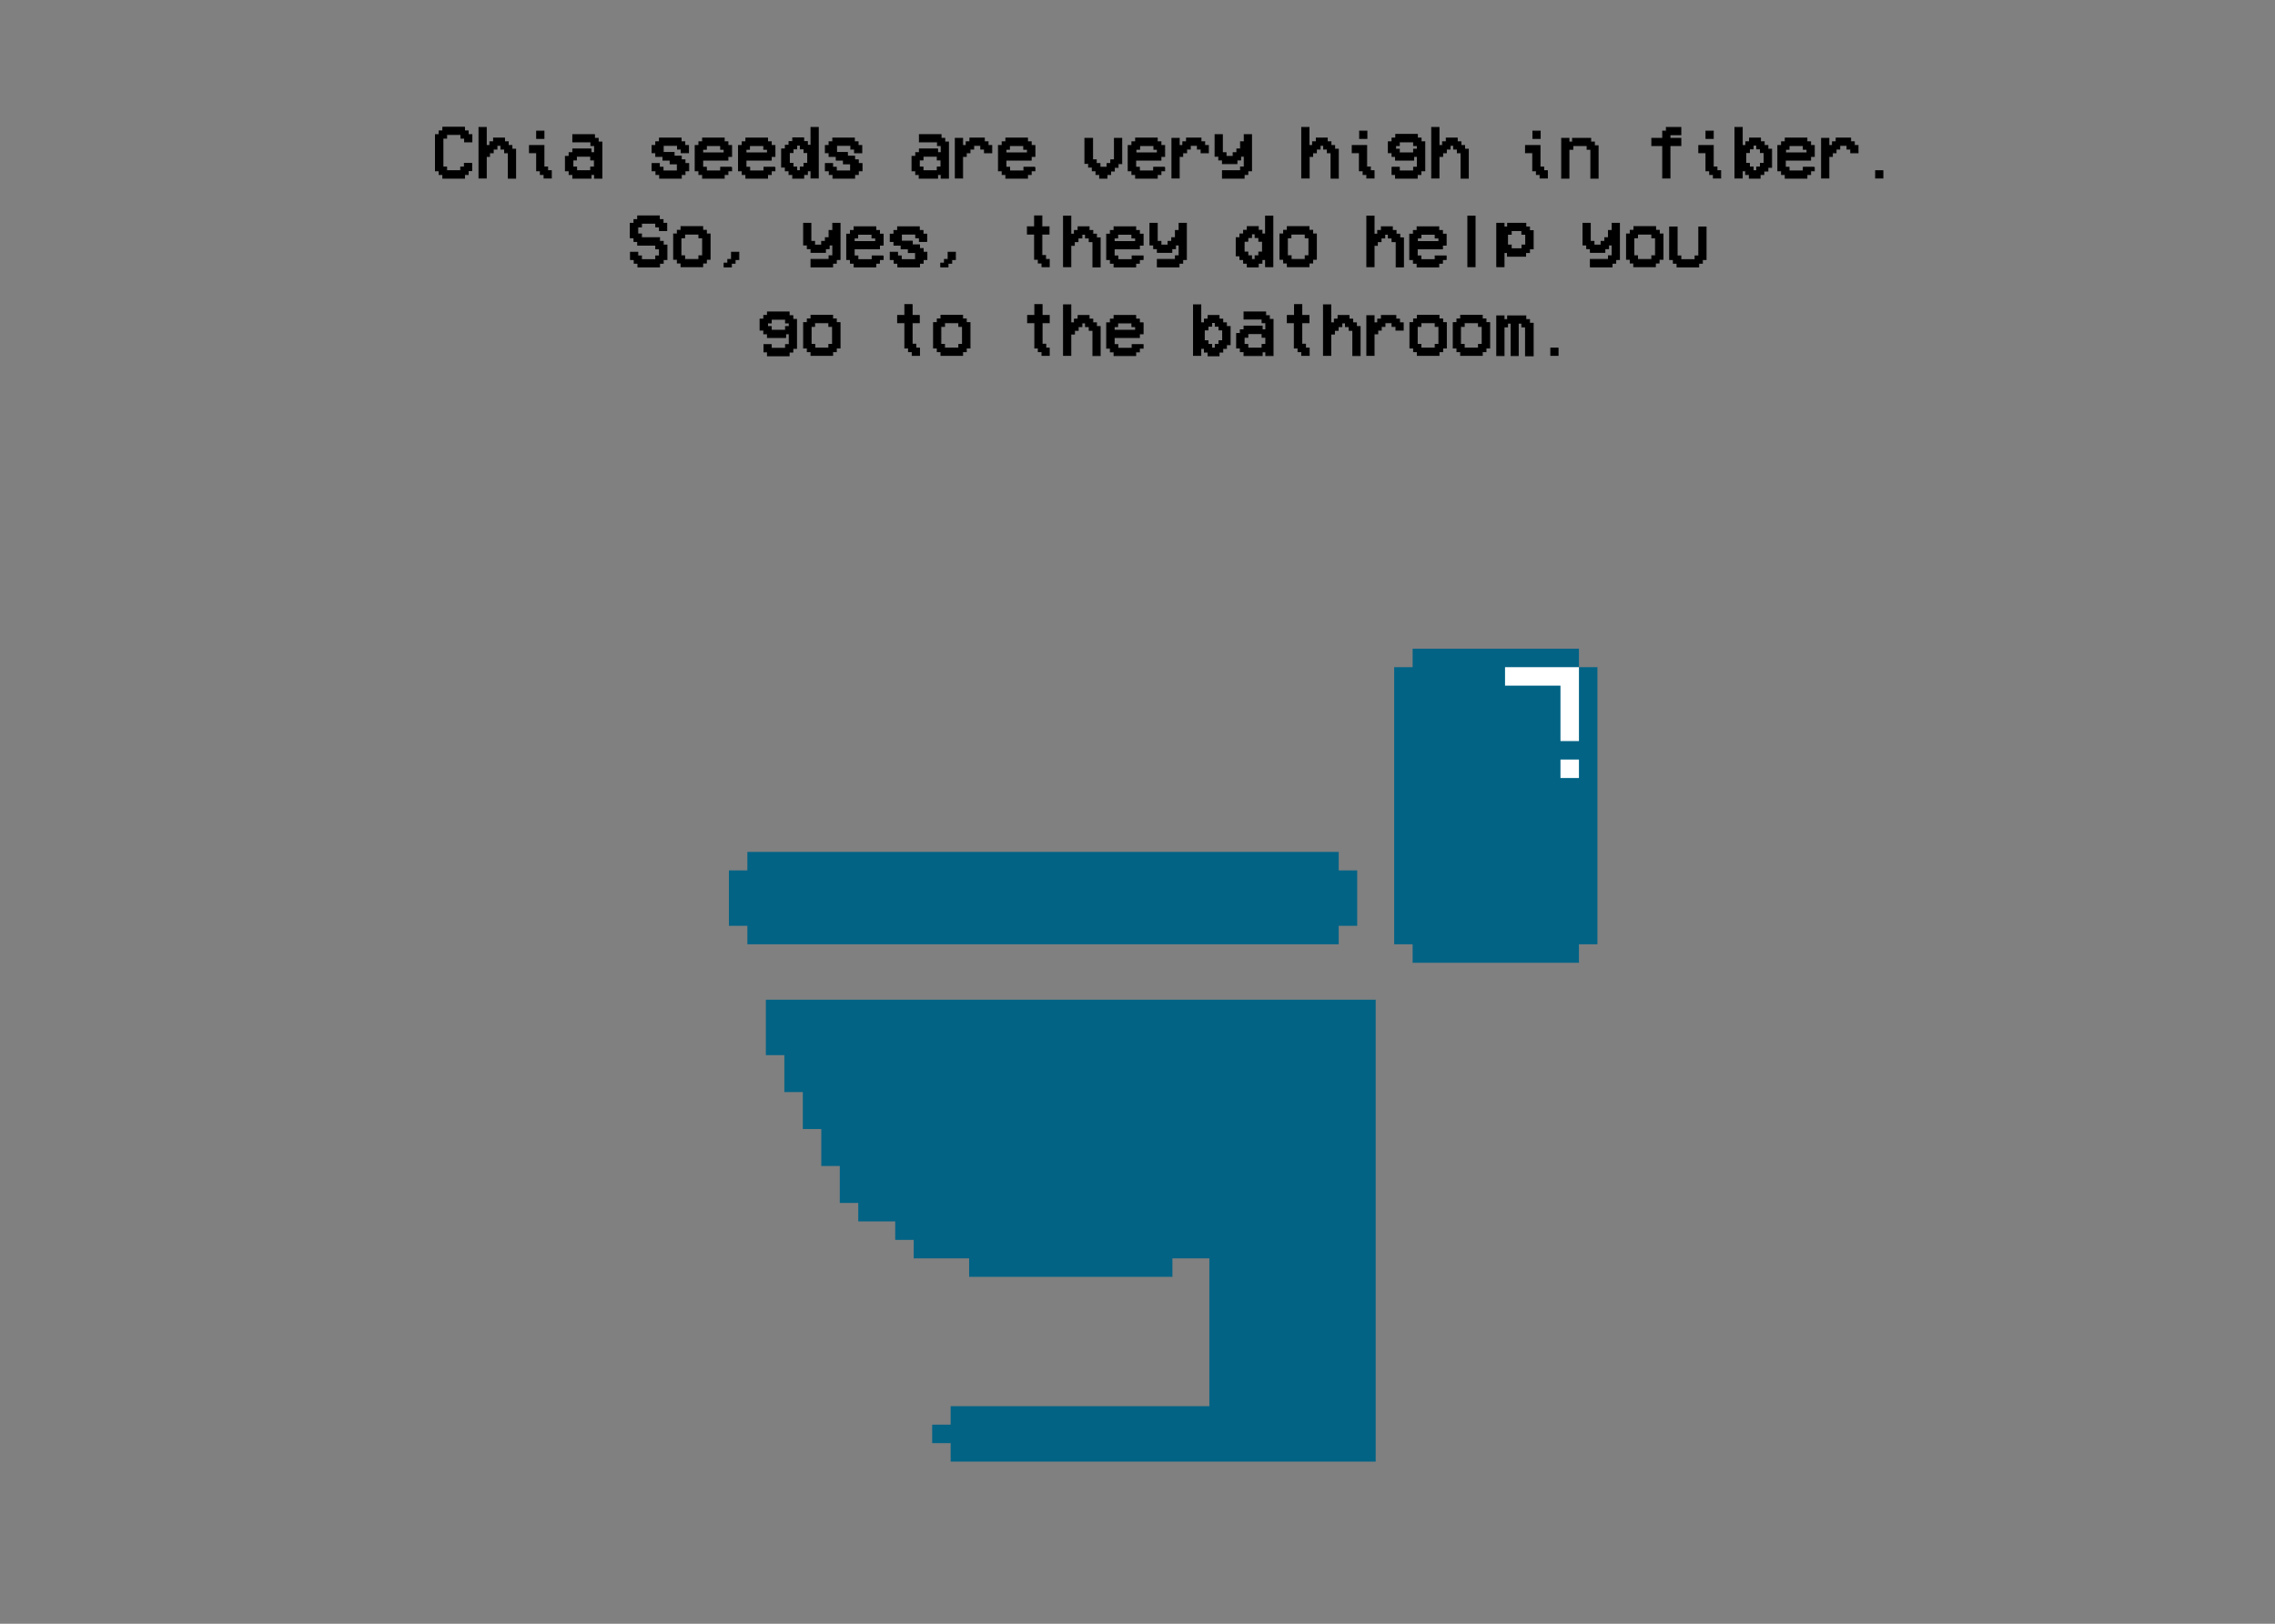 <?xml version="1.0" encoding="utf-8"?>
<!-- Generator: Adobe Illustrator 25.2.3, SVG Export Plug-In . SVG Version: 6.00 Build 0)  -->
<svg version="1.1" id="Layer_1" xmlns="http://www.w3.org/2000/svg" xmlns:xlink="http://www.w3.org/1999/xlink" x="0px" y="0px"
	 viewBox="0 0 1108 791" style="enable-background:new 0 0 1108 791;" xml:space="preserve">
<rect x="0" y="0" width="1108" height="791" fill="#808080" stroke="none"/>
<style type="text/css">
	.st0{fill:none;}
	.st1{enable-background:new    ;}
	.st2{fill:none;stroke:#000000;stroke-width:0.5;stroke-miterlimit:10;}
	.st3{fill:#026385;}
	.st4{fill:#FFFFFF;}
</style>
<g id="layout">
</g>
<g id="GUIDES">
</g>
<g id="LOSE_WEIGHT">
</g>
<g id="HEART_HEALTH">
</g>
<rect x="99" y="58" class="st0" width="940" height="121"/>
<g class="st1">
	<path d="M217.4,83.2h7v-1.8h1.8v-1.8h3.5v3.5H228V85h-1.8v1.8h-10.5V85h-1.8v-1.8h-1.8V65.6h1.8v-1.8h1.8v-1.8h10.5v1.8h1.8v1.8
		h1.8v3.5h-3.5v-1.8h-1.8v-1.8h-7v1.8h-1.8v14.1h1.8V83.2z"/>
	<path d="M236.8,76.2v10.5h-3.5V62.1h3.5v8.8h1.8v-1.8h1.8v-1.8h5.3v1.8h1.8v1.8h1.8v1.8h1.8v14.1h-3.5V74.4h-1.8v-1.8h-1.8v-1.8
		H242v1.8h-1.8v1.8h-1.8v1.8H236.8z"/>
	<path d="M266.7,83.2h1.8v3.5h-3.5V85h-1.8v-1.8h-1.8v-8.8h-3.5v-3.5h7v10.5h1.8V83.2z M264.9,63.9v3.5h-3.5v-3.5H264.9z"/>
	<path d="M279,86.7V85h-1.8v-1.8h-1.8v-7h1.8v-1.8h1.8v-1.8h8.8v1.8h1.8v-3.5h-1.8v-1.8H279v-3.5h10.5v1.8h1.8v1.8h1.8v17.6h-3.5V85
		h-1.8v1.8H279z M280.7,83.2h7v-1.8h1.8v-3.5h-1.8v-1.8h-7v1.8H279v3.5h1.8V83.2z"/>
	<path d="M319.4,83.2h-1.8v-3.5h3.5v1.8h1.8v1.8h7v-3.5h-3.5v-1.8h-3.5v-1.8h-3.5v-1.8h-1.8v-3.5h1.8v-1.8h1.8v-1.8h10.5v1.8h1.8
		v1.8h1.8v3.5h-3.5v-1.8h-1.8v-1.8h-7v3.5h5.3v1.8h3.5v1.8h1.8v1.8h1.8v3.5h-1.8V85h-1.8v1.8h-10.5V85h-1.8V83.2z"/>
	<path d="M356.3,81.4v1.8h-1.8V85h-1.8v1.8h-10.5V85h-1.8v-1.8h-1.8V70.9h1.8v-1.8h1.8v-1.8h10.5v1.8h1.8v1.8h1.8v5.3h-1.8v1.8
		h-12.3v3.5h1.8v1.8h7v-1.8H356.3z M342.2,72.7v1.8h10.5v-1.8H351v-1.8h-7v1.8H342.2z"/>
	<path d="M377.4,81.4v1.8h-1.8V85h-1.8v1.8h-10.5V85h-1.8v-1.8h-1.8V70.9h1.8v-1.8h1.8v-1.8h10.5v1.8h1.8v1.8h1.8v5.3h-1.8v1.8
		h-12.3v3.5h1.8v1.8h7v-1.8H377.4z M363.3,72.7v1.8h10.5v-1.8h-1.8v-1.8h-7v1.8H363.3z"/>
	<path d="M395,70.9v-8.8h3.5v24.6H395v-3.5h-1.8V85h-1.8v1.8h-5.3V85h-1.8v-1.8h-1.8v-1.8h-1.8v-8.8h1.8v-1.8h1.8v-1.8h1.8v-1.8h5.3
		v1.8h1.8v1.8H395z M386.2,81.4h1.8v1.8h1.8v-1.8h1.8v-1.8h1.8v-5.3h-1.8v-1.8h-1.8v-1.8h-1.8v1.8h-1.8v1.8h-1.8v5.3h1.8V81.4z"/>
	<path d="M403.8,83.2H402v-3.5h3.5v1.8h1.8v1.8h7v-3.5h-3.5v-1.8h-3.5v-1.8h-3.5v-1.8H402v-3.5h1.8v-1.8h1.8v-1.8h10.5v1.8h1.8v1.8
		h1.8v3.5h-3.5v-1.8h-1.8v-1.8h-7v3.5h5.3v1.8h3.5v1.8h1.8v1.8h1.8v3.5h-1.8V85h-1.8v1.8h-10.5V85h-1.8V83.2z"/>
	<path d="M447.7,86.7V85H446v-1.8h-1.8v-7h1.8v-1.8h1.8v-1.8h8.8v1.8h1.8v-3.5h-1.8v-1.8h-8.8v-3.5h10.5v1.8h1.8v1.8h1.8v17.6h-3.5
		V85h-1.8v1.8H447.7z M449.5,83.2h7v-1.8h1.8v-3.5h-1.8v-1.8h-7v1.8h-1.8v3.5h1.8V83.2z"/>
	<path d="M468.8,76.2v10.5h-3.5V67.4h3.5v3.5h1.8v-1.8h1.8v-1.8h7v1.8h1.8v1.8h1.8v3.5h-3.5v-1.8h-1.8v-1.8h-3.5v1.8h-1.8v1.8h-1.8
		v1.8H468.8z"/>
	<path d="M504,81.4v1.8h-1.8V85h-1.8v1.8h-10.5V85h-1.8v-1.8h-1.8V70.9h1.8v-1.8h1.8v-1.8h10.5v1.8h1.8v1.8h1.8v5.3h-1.8v1.8h-12.3
		v3.5h1.8v1.8h7v-1.8H504z M489.9,72.7v1.8h10.5v-1.8h-1.8v-1.8h-7v1.8H489.9z"/>
	<path d="M528.6,67.4h3.5v10.5h1.8v1.8h1.8v1.8h3.5v-1.8h1.8v-1.8h1.8V67.4h3.5v12.3h-1.8v1.8h-1.8v1.8h-1.8V85h-1.8v1.8h-3.5V85
		h-1.8v-1.8h-1.8v-1.8h-1.8v-1.8h-1.8V67.4z"/>
	<path d="M567.2,81.4v1.8h-1.8V85h-1.8v1.8h-10.5V85h-1.8v-1.8h-1.8V70.9h1.8v-1.8h1.8v-1.8h10.5v1.8h1.8v1.8h1.8v5.3h-1.8v1.8
		h-12.3v3.5h1.8v1.8h7v-1.8H567.2z M553.2,72.7v1.8h10.5v-1.8H562v-1.8h-7v1.8H553.2z"/>
	<path d="M574.3,76.2v10.5h-3.5V67.4h3.5v3.5h1.8v-1.8h1.8v-1.8h7v1.8h1.8v1.8h1.8v3.5h-3.5v-1.8h-1.8v-1.8h-3.5v1.8h-1.8v1.8H576
		v1.8H574.3z"/>
	<path d="M595.4,86.7v-3.5h8.8v-1.8h1.8v-5.3h-1.8v1.8h-1.8v1.8h-7v-1.8h-1.8v-1.8h-1.8V65.6h3.5v8.8h1.8v1.8h3.5v-1.8h1.8v-1.8h1.8
		v-3.5h1.8v-3.5h3.5v17.6h-1.8V85h-1.8v1.8H595.4z"/>
	<path d="M637.6,76.2v10.5H634V62.1h3.5v8.8h1.8v-1.8h1.8v-1.8h5.3v1.8h1.8v1.8h1.8v1.8h1.8v14.1h-3.5V74.4h-1.8v-1.8h-1.8v-1.8
		h-1.8v1.8h-1.8v1.8h-1.8v1.8H637.6z"/>
	<path d="M667.4,83.2h1.8v3.5h-3.5V85h-1.8v-1.8h-1.8v-8.8h-3.5v-3.5h7v10.5h1.8V83.2z M665.7,63.9v3.5h-3.5v-3.5H665.7z"/>
	<path d="M679.7,85H678v-3.5h3.5v1.8h7v-1.8h1.8v-5.3h-1.8v1.8h-8.8v-1.8H678v-1.8h-1.8v-5.3h1.8v-1.8h1.8v-1.8h10.5v1.8h1.8v1.8
		h1.8v14.1H692V85h-1.8v1.8h-10.5V85z M690.3,72.7v-1.8h-1.8v-1.8h-7v1.8h-1.8v1.8h1.8v1.8h7v-1.8H690.3z"/>
	<path d="M700.8,76.2v10.5h-3.5V62.1h3.5v8.8h1.8v-1.8h1.8v-1.8h5.3v1.8h1.8v1.8h1.8v1.8h1.8v14.1h-3.5V74.4h-1.8v-1.8h-1.8v-1.8
		h-1.8v1.8h-1.8v1.8h-1.8v1.8H700.8z"/>
	<path d="M751.8,83.2h1.8v3.5h-3.5V85h-1.8v-1.8h-1.8v-8.8H743v-3.5h7v10.5h1.8V83.2z M750.1,63.9v3.5h-3.5v-3.5H750.1z"/>
	<path d="M764.1,72.7v14.1h-3.5V67.4h3.5v1.8h1.8v-1.8h8.8v1.8h1.8v1.8h1.8v15.8h-3.5V72.7h-1.8v-1.8h-7v1.8H764.1z"/>
	<path d="M813.3,86.7h-3.5V70.9h-5.3v-3.5h5.3v-3.5h1.8v-1.8h7v3.5h-5.3v1.8h5.3v3.5h-5.3V86.7z"/>
	<path d="M836.2,83.2h1.8v3.5h-3.5V85h-1.8v-1.8h-1.8v-8.8h-3.5v-3.5h7v10.5h1.8V83.2z M834.4,63.9v3.5h-3.5v-3.5H834.4z"/>
	<path d="M848.5,83.2v3.5H845V62.1h3.5v8.8h1.8v-1.8h1.8v-1.8h5.3v1.8h1.8v1.8h1.8v1.8h1.8v8.8h-1.8v1.8H859V85h-1.8v1.8H852V85
		h-1.8v-1.8H848.5z M853.8,83.2h1.8v-1.8h1.8v-1.8h1.8v-5.3h-1.8v-1.8h-1.8v-1.8h-1.8v1.8H852v1.8h-1.8v5.3h1.8v1.8h1.8V83.2z"/>
	<path d="M883.6,81.4v1.8h-1.8V85h-1.8v1.8h-10.5V85h-1.8v-1.8h-1.8V70.9h1.8v-1.8h1.8v-1.8h10.5v1.8h1.8v1.8h1.8v5.3h-1.8v1.8
		h-12.3v3.5h1.8v1.8h7v-1.8H883.6z M869.6,72.7v1.8h10.5v-1.8h-1.8v-1.8h-7v1.8H869.6z"/>
	<path d="M890.7,76.2v10.5h-3.5V67.4h3.5v3.5h1.8v-1.8h1.8v-1.8h7v1.8h1.8v1.8h1.8v3.5h-3.5v-1.8h-1.8v-1.8H896v1.8h-1.8v1.8h-1.8
		v1.8H890.7z"/>
	<path d="M917,83.2v3.5h-3.5v-3.5H917z"/>
</g>
<g class="st1">
	<path class="st2" d="M217.4,83.2h7v-1.8h1.8v-1.8h3.5v3.5H228V85h-1.8v1.8h-10.5V85h-1.8v-1.8h-1.8V65.6h1.8v-1.8h1.8v-1.8h10.5
		v1.8h1.8v1.8h1.8v3.5h-3.5v-1.8h-1.8v-1.8h-7v1.8h-1.8v14.1h1.8V83.2z"/>
	<path class="st2" d="M236.8,76.2v10.5h-3.5V62.1h3.5v8.8h1.8v-1.8h1.8v-1.8h5.3v1.8h1.8v1.8h1.8v1.8h1.8v14.1h-3.5V74.4h-1.8v-1.8
		h-1.8v-1.8H242v1.8h-1.8v1.8h-1.8v1.8H236.8z"/>
	<path class="st2" d="M266.7,83.2h1.8v3.5h-3.5V85h-1.8v-1.8h-1.8v-8.8h-3.5v-3.5h7v10.5h1.8V83.2z M264.9,63.9v3.5h-3.5v-3.5H264.9
		z"/>
	<path class="st2" d="M279,86.7V85h-1.8v-1.8h-1.8v-7h1.8v-1.8h1.8v-1.8h8.8v1.8h1.8v-3.5h-1.8v-1.8H279v-3.5h10.5v1.8h1.8v1.8h1.8
		v17.6h-3.5V85h-1.8v1.8H279z M280.7,83.2h7v-1.8h1.8v-3.5h-1.8v-1.8h-7v1.8H279v3.5h1.8V83.2z"/>
	<path class="st2" d="M319.4,83.2h-1.8v-3.5h3.5v1.8h1.8v1.8h7v-3.5h-3.5v-1.8h-3.5v-1.8h-3.5v-1.8h-1.8v-3.5h1.8v-1.8h1.8v-1.8
		h10.5v1.8h1.8v1.8h1.8v3.5h-3.5v-1.8h-1.8v-1.8h-7v3.5h5.3v1.8h3.5v1.8h1.8v1.8h1.8v3.5h-1.8V85h-1.8v1.8h-10.5V85h-1.8V83.2z"/>
	<path class="st2" d="M356.3,81.4v1.8h-1.8V85h-1.8v1.8h-10.5V85h-1.8v-1.8h-1.8V70.9h1.8v-1.8h1.8v-1.8h10.5v1.8h1.8v1.8h1.8v5.3
		h-1.8v1.8h-12.3v3.5h1.8v1.8h7v-1.8H356.3z M342.2,72.7v1.8h10.5v-1.8H351v-1.8h-7v1.8H342.2z"/>
	<path class="st2" d="M377.4,81.4v1.8h-1.8V85h-1.8v1.8h-10.5V85h-1.8v-1.8h-1.8V70.9h1.8v-1.8h1.8v-1.8h10.5v1.8h1.8v1.8h1.8v5.3
		h-1.8v1.8h-12.3v3.5h1.8v1.8h7v-1.8H377.4z M363.3,72.7v1.8h10.5v-1.8h-1.8v-1.8h-7v1.8H363.3z"/>
	<path class="st2" d="M395,70.9v-8.8h3.5v24.6H395v-3.5h-1.8V85h-1.8v1.8h-5.3V85h-1.8v-1.8h-1.8v-1.8h-1.8v-8.8h1.8v-1.8h1.8v-1.8
		h1.8v-1.8h5.3v1.8h1.8v1.8H395z M386.2,81.4h1.8v1.8h1.8v-1.8h1.8v-1.8h1.8v-5.3h-1.8v-1.8h-1.8v-1.8h-1.8v1.8h-1.8v1.8h-1.8v5.3
		h1.8V81.4z"/>
	<path class="st2" d="M403.8,83.2H402v-3.5h3.5v1.8h1.8v1.8h7v-3.5h-3.5v-1.8h-3.5v-1.8h-3.5v-1.8H402v-3.5h1.8v-1.8h1.8v-1.8h10.5
		v1.8h1.8v1.8h1.8v3.5h-3.5v-1.8h-1.8v-1.8h-7v3.5h5.3v1.8h3.5v1.8h1.8v1.8h1.8v3.5h-1.8V85h-1.8v1.8h-10.5V85h-1.8V83.2z"/>
	<path class="st2" d="M447.7,86.7V85H446v-1.8h-1.8v-7h1.8v-1.8h1.8v-1.8h8.8v1.8h1.8v-3.5h-1.8v-1.8h-8.8v-3.5h10.5v1.8h1.8v1.8
		h1.8v17.6h-3.5V85h-1.8v1.8H447.7z M449.5,83.2h7v-1.8h1.8v-3.5h-1.8v-1.8h-7v1.8h-1.8v3.5h1.8V83.2z"/>
	<path class="st2" d="M468.8,76.2v10.5h-3.5V67.4h3.5v3.5h1.8v-1.8h1.8v-1.8h7v1.8h1.8v1.8h1.8v3.5h-3.5v-1.8h-1.8v-1.8h-3.5v1.8
		h-1.8v1.8h-1.8v1.8H468.8z"/>
	<path class="st2" d="M504,81.4v1.8h-1.8V85h-1.8v1.8h-10.5V85h-1.8v-1.8h-1.8V70.9h1.8v-1.8h1.8v-1.8h10.5v1.8h1.8v1.8h1.8v5.3
		h-1.8v1.8h-12.3v3.5h1.8v1.8h7v-1.8H504z M489.9,72.7v1.8h10.5v-1.8h-1.8v-1.8h-7v1.8H489.9z"/>
	<path class="st2" d="M528.6,67.4h3.5v10.5h1.8v1.8h1.8v1.8h3.5v-1.8h1.8v-1.8h1.8V67.4h3.5v12.3h-1.8v1.8h-1.8v1.8h-1.8V85h-1.8
		v1.8h-3.5V85h-1.8v-1.8h-1.8v-1.8h-1.8v-1.8h-1.8V67.4z"/>
	<path class="st2" d="M567.2,81.4v1.8h-1.8V85h-1.8v1.8h-10.5V85h-1.8v-1.8h-1.8V70.9h1.8v-1.8h1.8v-1.8h10.5v1.8h1.8v1.8h1.8v5.3
		h-1.8v1.8h-12.3v3.5h1.8v1.8h7v-1.8H567.2z M553.2,72.7v1.8h10.5v-1.8H562v-1.8h-7v1.8H553.2z"/>
	<path class="st2" d="M574.3,76.2v10.5h-3.5V67.4h3.5v3.5h1.8v-1.8h1.8v-1.8h7v1.8h1.8v1.8h1.8v3.5h-3.5v-1.8h-1.8v-1.8h-3.5v1.8
		h-1.8v1.8H576v1.8H574.3z"/>
	<path class="st2" d="M595.4,86.7v-3.5h8.8v-1.8h1.8v-5.3h-1.8v1.8h-1.8v1.8h-7v-1.8h-1.8v-1.8h-1.8V65.6h3.5v8.8h1.8v1.8h3.5v-1.8
		h1.8v-1.8h1.8v-3.5h1.8v-3.5h3.5v17.6h-1.8V85h-1.8v1.8H595.4z"/>
	<path class="st2" d="M637.6,76.2v10.5H634V62.1h3.5v8.8h1.8v-1.8h1.8v-1.8h5.3v1.8h1.8v1.8h1.8v1.8h1.8v14.1h-3.5V74.4h-1.8v-1.8
		h-1.8v-1.8h-1.8v1.8h-1.8v1.8h-1.8v1.8H637.6z"/>
	<path class="st2" d="M667.4,83.2h1.8v3.5h-3.5V85h-1.8v-1.8h-1.8v-8.8h-3.5v-3.5h7v10.5h1.8V83.2z M665.7,63.9v3.5h-3.5v-3.5H665.7
		z"/>
	<path class="st2" d="M679.7,85H678v-3.5h3.5v1.8h7v-1.8h1.8v-5.3h-1.8v1.8h-8.8v-1.8H678v-1.8h-1.8v-5.3h1.8v-1.8h1.8v-1.8h10.5
		v1.8h1.8v1.8h1.8v14.1H692V85h-1.8v1.8h-10.5V85z M690.3,72.7v-1.8h-1.8v-1.8h-7v1.8h-1.8v1.8h1.8v1.8h7v-1.8H690.3z"/>
	<path class="st2" d="M700.8,76.2v10.5h-3.5V62.1h3.5v8.8h1.8v-1.8h1.8v-1.8h5.3v1.8h1.8v1.8h1.8v1.8h1.8v14.1h-3.5V74.4h-1.8v-1.8
		h-1.8v-1.8h-1.8v1.8h-1.8v1.8h-1.8v1.8H700.8z"/>
	<path class="st2" d="M751.8,83.2h1.8v3.5h-3.5V85h-1.8v-1.8h-1.8v-8.8H743v-3.5h7v10.5h1.8V83.2z M750.1,63.9v3.5h-3.5v-3.5H750.1z
		"/>
	<path class="st2" d="M764.1,72.7v14.1h-3.5V67.4h3.5v1.8h1.8v-1.8h8.8v1.8h1.8v1.8h1.8v15.8h-3.5V72.7h-1.8v-1.8h-7v1.8H764.1z"/>
	<path class="st2" d="M813.3,86.7h-3.5V70.9h-5.3v-3.5h5.3v-3.5h1.8v-1.8h7v3.5h-5.3v1.8h5.3v3.5h-5.3V86.7z"/>
	<path class="st2" d="M836.2,83.2h1.8v3.5h-3.5V85h-1.8v-1.8h-1.8v-8.8h-3.5v-3.5h7v10.5h1.8V83.2z M834.4,63.9v3.5h-3.5v-3.5H834.4
		z"/>
	<path class="st2" d="M848.5,83.2v3.5H845V62.1h3.5v8.8h1.8v-1.8h1.8v-1.8h5.3v1.8h1.8v1.8h1.8v1.8h1.8v8.8h-1.8v1.8H859V85h-1.8
		v1.8H852V85h-1.8v-1.8H848.5z M853.8,83.2h1.8v-1.8h1.8v-1.8h1.8v-5.3h-1.8v-1.8h-1.8v-1.8h-1.8v1.8H852v1.8h-1.8v5.3h1.8v1.8h1.8
		V83.2z"/>
	<path class="st2" d="M883.6,81.4v1.8h-1.8V85h-1.8v1.8h-10.5V85h-1.8v-1.8h-1.8V70.9h1.8v-1.8h1.8v-1.8h10.5v1.8h1.8v1.8h1.8v5.3
		h-1.8v1.8h-12.3v3.5h1.8v1.8h7v-1.8H883.6z M869.6,72.7v1.8h10.5v-1.8h-1.8v-1.8h-7v1.8H869.6z"/>
	<path class="st2" d="M890.7,76.2v10.5h-3.5V67.4h3.5v3.5h1.8v-1.8h1.8v-1.8h7v1.8h1.8v1.8h1.8v3.5h-3.5v-1.8h-1.8v-1.8H896v1.8
		h-1.8v1.8h-1.8v1.8H890.7z"/>
	<path class="st2" d="M917,83.2v3.5h-3.5v-3.5H917z"/>
</g>
<g class="st1">
	<path d="M322.9,108.8h1.8v3.5h-3.5v-1.8h-1.8v-1.8h-7v1.8h-1.8v3.5h1.8v1.8h8.8v1.8h1.8v1.8h1.8v7h-1.8v1.8h-1.8v1.8h-10.5v-1.8
		h-1.8v-1.8h-1.8v-3.5h3.5v1.8h1.8v1.8h7v-1.8h1.8v-3.5h-1.8v-1.8h-8.8v-1.8h-1.8v-1.8h-1.8v-7h1.8v-1.8h1.8v-1.8h10.5v1.8h1.8
		V108.8z"/>
	<path d="M331.7,129.9v-1.8h-1.8v-1.8h-1.8v-12.3h1.8v-1.8h1.8v-1.8h10.5v1.8h1.8v1.8h1.8v12.3H344v1.8h-1.8v1.8H331.7z
		 M333.4,126.4h7v-1.8h1.8v-8.8h-1.8v-1.8h-7v1.8h-1.8v8.8h1.8V126.4z"/>
	<path d="M356.3,126.4v-3.5h3.5v3.5H358v1.8h-1.8v1.8h-3.5v-1.8h1.8v-1.8H356.3z"/>
	<path d="M395,129.9v-3.5h8.8v-1.8h1.8v-5.3h-1.8v1.8H402v1.8h-7v-1.8h-1.8v-1.8h-1.8v-10.5h3.5v8.8h1.8v1.8h3.5v-1.8h1.8v-1.8h1.8
		v-3.5h1.8v-3.5h3.5v17.6h-1.8v1.8h-1.8v1.8H395z"/>
	<path d="M430.1,124.6v1.8h-1.8v1.8h-1.8v1.8H416v-1.8h-1.8v-1.8h-1.8v-12.3h1.8v-1.8h1.8v-1.8h10.5v1.8h1.8v1.8h1.8v5.3h-1.8v1.8
		H416v3.5h1.8v1.8h7v-1.8H430.1z M416,115.9v1.8h10.5v-1.8h-1.8v-1.8h-7v1.8H416z"/>
	<path d="M435.4,126.4h-1.8v-3.5h3.5v1.8h1.8v1.8h7v-3.5h-3.5v-1.8h-3.5v-1.8h-3.5v-1.8h-1.8v-3.5h1.8v-1.8h1.8v-1.8h10.5v1.8h1.8
		v1.8h1.8v3.5h-3.5v-1.8h-1.8v-1.8h-7v3.5h5.3v1.8h3.5v1.8h1.8v1.8h1.8v3.5h-1.8v1.8h-1.8v1.8h-10.5v-1.8h-1.8V126.4z"/>
	<path d="M461.8,126.4v-3.5h3.5v3.5h-1.8v1.8h-1.8v1.8h-3.5v-1.8h1.8v-1.8H461.8z"/>
	<path d="M509.2,126.4h1.8v3.5h-3.5v-1.8h-1.8v-1.8h-1.8v-12.3h-3.5v-3.5h3.5v-5.3h3.5v5.3h3.5v3.5h-3.5v10.5h1.8V126.4z"/>
	<path d="M521.5,119.4v10.5H518v-24.6h3.5v8.8h1.8v-1.8h1.8v-1.8h5.3v1.8h1.8v1.8h1.8v1.8h1.8v14.1h-3.5v-12.3h-1.8v-1.8h-1.8v-1.8
		h-1.8v1.8H525v1.8h-1.8v1.8H521.5z"/>
	<path d="M556.7,124.6v1.8h-1.8v1.8h-1.8v1.8h-10.5v-1.8h-1.8v-1.8h-1.8v-12.3h1.8v-1.8h1.8v-1.8h10.5v1.8h1.8v1.8h1.8v5.3h-1.8v1.8
		h-12.3v3.5h1.8v1.8h7v-1.8H556.7z M542.6,115.9v1.8h10.5v-1.8h-1.8v-1.8h-7v1.8H542.6z"/>
	<path d="M563.7,129.9v-3.5h8.8v-1.8h1.8v-5.3h-1.8v1.8h-1.8v1.8h-7v-1.8h-1.8v-1.8h-1.8v-10.5h3.5v8.8h1.8v1.8h3.5v-1.8h1.8v-1.8
		h1.8v-3.5h1.8v-3.5h3.5v17.6H576v1.8h-1.8v1.8H563.7z"/>
	<path d="M616.4,114.1v-8.8h3.5v24.6h-3.5v-3.5h-1.8v1.8h-1.8v1.8h-5.3v-1.8h-1.8v-1.8h-1.8v-1.8h-1.8v-8.8h1.8v-1.8h1.8v-1.8h1.8
		v-1.8h5.3v1.8h1.8v1.8H616.4z M607.7,124.6h1.8v1.8h1.8v-1.8h1.8v-1.8h1.8v-5.3h-1.8v-1.8h-1.8v-1.8h-1.8v1.8h-1.8v1.8h-1.8v5.3
		h1.8V124.6z"/>
	<path d="M627,129.9v-1.8h-1.8v-1.8h-1.8v-12.3h1.8v-1.8h1.8v-1.8h10.5v1.8h1.8v1.8h1.8v12.3h-1.8v1.8h-1.8v1.8H627z M628.7,126.4h7
		v-1.8h1.8v-8.8h-1.8v-1.8h-7v1.8H627v8.8h1.8V126.4z"/>
	<path d="M669.2,119.4v10.5h-3.5v-24.6h3.5v8.8h1.8v-1.8h1.8v-1.8h5.3v1.8h1.8v1.8h1.8v1.8h1.8v14.1h-3.5v-12.3H678v-1.8h-1.8v-1.8
		h-1.8v1.8h-1.8v1.8h-1.8v1.8H669.2z"/>
	<path d="M704.3,124.6v1.8h-1.8v1.8h-1.8v1.8h-10.5v-1.8h-1.8v-1.8h-1.8v-12.3h1.8v-1.8h1.8v-1.8h10.5v1.8h1.8v1.8h1.8v5.3h-1.8v1.8
		h-12.3v3.5h1.8v1.8h7v-1.8H704.3z M690.3,115.9v1.8h10.5v-1.8h-1.8v-1.8h-7v1.8H690.3z"/>
	<path d="M718.4,105.3v24.6h-3.5v-24.6H718.4z"/>
	<path d="M732.5,122.9v7h-3.5v-21.1h3.5v1.8h1.8v-1.8h8.8v1.8h1.8v1.8h1.8v8.8h-1.8v1.8H743v1.8h-8.8v-1.8H732.5z M743,114.1h-1.8
		v-1.8H736v1.8h-1.8v5.3h1.8v1.8h5.3v-1.8h1.8V114.1z"/>
	<path d="M774.6,129.9v-3.5h8.8v-1.8h1.8v-5.3h-1.8v1.8h-1.8v1.8h-7v-1.8h-1.8v-1.8h-1.8v-10.5h3.5v8.8h1.8v1.8h3.5v-1.8h1.8v-1.8
		h1.8v-3.5h1.8v-3.5h3.5v17.6h-1.8v1.8h-1.8v1.8H774.6z"/>
	<path d="M795.7,129.9v-1.8H794v-1.8h-1.8v-12.3h1.8v-1.8h1.8v-1.8h10.5v1.8h1.8v1.8h1.8v12.3H808v1.8h-1.8v1.8H795.7z M797.5,126.4
		h7v-1.8h1.8v-8.8h-1.8v-1.8h-7v1.8h-1.8v8.8h1.8V126.4z"/>
	<path d="M813.3,110.6h3.5v14.1h1.8v1.8h7v-1.8h1.8v-14.1h3.5v15.8h-1.8v1.8h-1.8v1.8h-10.5v-1.8h-1.8v-1.8h-1.8V110.6z"/>
</g>
<g class="st1">
	<path class="st2" d="M322.9,108.8h1.8v3.5h-3.5v-1.8h-1.8v-1.8h-7v1.8h-1.8v3.5h1.8v1.8h8.8v1.8h1.8v1.8h1.8v7h-1.8v1.8h-1.8v1.8
		h-10.5v-1.8h-1.8v-1.8h-1.8v-3.5h3.5v1.8h1.8v1.8h7v-1.8h1.8v-3.5h-1.8v-1.8h-8.8v-1.8h-1.8v-1.8h-1.8v-7h1.8v-1.8h1.8v-1.8h10.5
		v1.8h1.8V108.8z"/>
	<path class="st2" d="M331.7,129.9v-1.8h-1.8v-1.8h-1.8v-12.3h1.8v-1.8h1.8v-1.8h10.5v1.8h1.8v1.8h1.8v12.3H344v1.8h-1.8v1.8H331.7z
		 M333.4,126.4h7v-1.8h1.8v-8.8h-1.8v-1.8h-7v1.8h-1.8v8.8h1.8V126.4z"/>
	<path class="st2" d="M356.3,126.4v-3.5h3.5v3.5H358v1.8h-1.8v1.8h-3.5v-1.8h1.8v-1.8H356.3z"/>
	<path class="st2" d="M395,129.9v-3.5h8.8v-1.8h1.8v-5.3h-1.8v1.8H402v1.8h-7v-1.8h-1.8v-1.8h-1.8v-10.5h3.5v8.8h1.8v1.8h3.5v-1.8
		h1.8v-1.8h1.8v-3.5h1.8v-3.5h3.5v17.6h-1.8v1.8h-1.8v1.8H395z"/>
	<path class="st2" d="M430.1,124.6v1.8h-1.8v1.8h-1.8v1.8H416v-1.8h-1.8v-1.8h-1.8v-12.3h1.8v-1.8h1.8v-1.8h10.5v1.8h1.8v1.8h1.8
		v5.3h-1.8v1.8H416v3.5h1.8v1.8h7v-1.8H430.1z M416,115.9v1.8h10.5v-1.8h-1.8v-1.8h-7v1.8H416z"/>
	<path class="st2" d="M435.4,126.4h-1.8v-3.5h3.5v1.8h1.8v1.8h7v-3.5h-3.5v-1.8h-3.5v-1.8h-3.5v-1.8h-1.8v-3.5h1.8v-1.8h1.8v-1.8
		h10.5v1.8h1.8v1.8h1.8v3.5h-3.5v-1.8h-1.8v-1.8h-7v3.5h5.3v1.8h3.5v1.8h1.8v1.8h1.8v3.5h-1.8v1.8h-1.8v1.8h-10.5v-1.8h-1.8V126.4z"
		/>
	<path class="st2" d="M461.8,126.4v-3.5h3.5v3.5h-1.8v1.8h-1.8v1.8h-3.5v-1.8h1.8v-1.8H461.8z"/>
	<path class="st2" d="M509.2,126.4h1.8v3.5h-3.5v-1.8h-1.8v-1.8h-1.8v-12.3h-3.5v-3.5h3.5v-5.3h3.5v5.3h3.5v3.5h-3.5v10.5h1.8V126.4
		z"/>
	<path class="st2" d="M521.5,119.4v10.5H518v-24.6h3.5v8.8h1.8v-1.8h1.8v-1.8h5.3v1.8h1.8v1.8h1.8v1.8h1.8v14.1h-3.5v-12.3h-1.8
		v-1.8h-1.8v-1.8h-1.8v1.8H525v1.8h-1.8v1.8H521.5z"/>
	<path class="st2" d="M556.7,124.6v1.8h-1.8v1.8h-1.8v1.8h-10.5v-1.8h-1.8v-1.8h-1.8v-12.3h1.8v-1.8h1.8v-1.8h10.5v1.8h1.8v1.8h1.8
		v5.3h-1.8v1.8h-12.3v3.5h1.8v1.8h7v-1.8H556.7z M542.6,115.9v1.8h10.5v-1.8h-1.8v-1.8h-7v1.8H542.6z"/>
	<path class="st2" d="M563.7,129.9v-3.5h8.8v-1.8h1.8v-5.3h-1.8v1.8h-1.8v1.8h-7v-1.8h-1.8v-1.8h-1.8v-10.5h3.5v8.8h1.8v1.8h3.5
		v-1.8h1.8v-1.8h1.8v-3.5h1.8v-3.5h3.5v17.6H576v1.8h-1.8v1.8H563.7z"/>
	<path class="st2" d="M616.4,114.1v-8.8h3.5v24.6h-3.5v-3.5h-1.8v1.8h-1.8v1.8h-5.3v-1.8h-1.8v-1.8h-1.8v-1.8h-1.8v-8.8h1.8v-1.8
		h1.8v-1.8h1.8v-1.8h5.3v1.8h1.8v1.8H616.4z M607.7,124.6h1.8v1.8h1.8v-1.8h1.8v-1.8h1.8v-5.3h-1.8v-1.8h-1.8v-1.8h-1.8v1.8h-1.8
		v1.8h-1.8v5.3h1.8V124.6z"/>
	<path class="st2" d="M627,129.9v-1.8h-1.8v-1.8h-1.8v-12.3h1.8v-1.8h1.8v-1.8h10.5v1.8h1.8v1.8h1.8v12.3h-1.8v1.8h-1.8v1.8H627z
		 M628.7,126.4h7v-1.8h1.8v-8.8h-1.8v-1.8h-7v1.8H627v8.8h1.8V126.4z"/>
	<path class="st2" d="M669.2,119.4v10.5h-3.5v-24.6h3.5v8.8h1.8v-1.8h1.8v-1.8h5.3v1.8h1.8v1.8h1.8v1.8h1.8v14.1h-3.5v-12.3H678
		v-1.8h-1.8v-1.8h-1.8v1.8h-1.8v1.8h-1.8v1.8H669.2z"/>
	<path class="st2" d="M704.3,124.6v1.8h-1.8v1.8h-1.8v1.8h-10.5v-1.8h-1.8v-1.8h-1.8v-12.3h1.8v-1.8h1.8v-1.8h10.5v1.8h1.8v1.8h1.8
		v5.3h-1.8v1.8h-12.3v3.5h1.8v1.8h7v-1.8H704.3z M690.3,115.9v1.8h10.5v-1.8h-1.8v-1.8h-7v1.8H690.3z"/>
	<path class="st2" d="M718.4,105.3v24.6h-3.5v-24.6H718.4z"/>
	<path class="st2" d="M732.5,122.9v7h-3.5v-21.1h3.5v1.8h1.8v-1.8h8.8v1.8h1.8v1.8h1.8v8.8h-1.8v1.8H743v1.8h-8.8v-1.8H732.5z
		 M743,114.1h-1.8v-1.8H736v1.8h-1.8v5.3h1.8v1.8h5.3v-1.8h1.8V114.1z"/>
	<path class="st2" d="M774.6,129.9v-3.5h8.8v-1.8h1.8v-5.3h-1.8v1.8h-1.8v1.8h-7v-1.8h-1.8v-1.8h-1.8v-10.5h3.5v8.8h1.8v1.8h3.5
		v-1.8h1.8v-1.8h1.8v-3.5h1.8v-3.5h3.5v17.6h-1.8v1.8h-1.8v1.8H774.6z"/>
	<path class="st2" d="M795.7,129.9v-1.8H794v-1.8h-1.8v-12.3h1.8v-1.8h1.8v-1.8h10.5v1.8h1.8v1.8h1.8v12.3H808v1.8h-1.8v1.8H795.7z
		 M797.5,126.4h7v-1.8h1.8v-8.8h-1.8v-1.8h-7v1.8h-1.8v8.8h1.8V126.4z"/>
	<path class="st2" d="M813.3,110.6h3.5v14.1h1.8v1.8h7v-1.8h1.8v-14.1h3.5v15.8h-1.8v1.8h-1.8v1.8h-10.5v-1.8h-1.8v-1.8h-1.8V110.6z
		"/>
</g>
<g class="st1">
	<path d="M373.9,171.4h-1.8v-3.5h3.5v1.8h7v-1.8h1.8v-5.3h-1.8v1.8h-8.8v-1.8h-1.8v-1.8h-1.8v-5.3h1.8v-1.8h1.8V152h10.5v1.8h1.8
		v1.8h1.8v14.1h-1.8v1.8h-1.8v1.8h-10.5V171.4z M384.4,159.1v-1.8h-1.8v-1.8h-7v1.8h-1.8v1.8h1.8v1.8h7v-1.8H384.4z"/>
	<path d="M395,173.1v-1.8h-1.8v-1.8h-1.8v-12.3h1.8v-1.8h1.8v-1.8h10.5v1.8h1.8v1.8h1.8v12.3h-1.8v1.8h-1.8v1.8H395z M396.7,169.6h7
		v-1.8h1.8v-8.8h-1.8v-1.8h-7v1.8H395v8.8h1.8V169.6z"/>
	<path d="M446,169.6h1.8v3.5h-3.5v-1.8h-1.8v-1.8h-1.8v-12.3h-3.5v-3.5h3.5v-5.3h3.5v5.3h3.5v3.5h-3.5v10.5h1.8V169.6z"/>
	<path d="M458.3,173.1v-1.8h-1.8v-1.8h-1.8v-12.3h1.8v-1.8h1.8v-1.8h10.5v1.8h1.8v1.8h1.8v12.3h-1.8v1.8h-1.8v1.8H458.3z M460,169.6
		h7v-1.8h1.8v-8.8H467v-1.8h-7v1.8h-1.8v8.8h1.8V169.6z"/>
	<path d="M509.2,169.6h1.8v3.5h-3.5v-1.8h-1.8v-1.8H504v-12.3h-3.5v-3.5h3.5v-5.3h3.5v5.3h3.5v3.5h-3.5v10.5h1.8V169.6z"/>
	<path d="M521.5,162.6v10.5H518v-24.6h3.5v8.8h1.8v-1.8h1.8v-1.8h5.3v1.8h1.8v1.8h1.8v1.8h1.8v14.1h-3.5v-12.3h-1.8v-1.8h-1.8v-1.8
		h-1.8v1.8h-1.8v1.8h-1.8v1.8H521.5z"/>
	<path d="M556.7,167.8v1.8h-1.8v1.8h-1.8v1.8h-10.5v-1.8h-1.8v-1.8h-1.8v-12.3h1.8v-1.8h1.8v-1.8h10.5v1.8h1.8v1.8h1.8v5.3h-1.8v1.8
		h-12.3v3.5h1.8v1.8h7v-1.8H556.7z M542.6,159.1v1.8h10.5v-1.8h-1.8v-1.8h-7v1.8H542.6z"/>
	<path d="M584.8,169.6v3.5h-3.5v-24.6h3.5v8.8h1.8v-1.8h1.8v-1.8h5.3v1.8h1.8v1.8h1.8v1.8h1.8v8.8h-1.8v1.8h-1.8v1.8h-1.8v1.8h-5.3
		v-1.8h-1.8v-1.8H584.8z M590.1,169.6h1.8v-1.8h1.8v-1.8h1.8v-5.3h-1.8v-1.8h-1.8v-1.8h-1.8v1.8h-1.8v1.8h-1.8v5.3h1.8v1.8h1.8
		V169.6z"/>
	<path d="M605.9,173.1v-1.8h-1.8v-1.8h-1.8v-7h1.8v-1.8h1.8v-1.8h8.8v1.8h1.8v-3.5h-1.8v-1.8h-8.8V152h10.5v1.8h1.8v1.8h1.8v17.6
		h-3.5v-1.8h-1.8v1.8H605.9z M607.7,169.6h7v-1.8h1.8v-3.5h-1.8v-1.8h-7v1.8h-1.8v3.5h1.8V169.6z"/>
	<path d="M635.8,169.6h1.8v3.5H634v-1.8h-1.8v-1.8h-1.8v-12.3H627v-3.5h3.5v-5.3h3.5v5.3h3.5v3.5H634v10.5h1.8V169.6z"/>
	<path d="M648.1,162.6v10.5h-3.5v-24.6h3.5v8.8h1.8v-1.8h1.8v-1.8h5.3v1.8h1.8v1.8h1.8v1.8h1.8v14.1h-3.5v-12.3h-1.8v-1.8h-1.8v-1.8
		h-1.8v1.8h-1.8v1.8h-1.8v1.8H648.1z"/>
	<path d="M669.2,162.6v10.5h-3.5v-19.3h3.5v3.5h1.8v-1.8h1.8v-1.8h7v1.8h1.8v1.8h1.8v3.5h-3.5v-1.8H678v-1.8h-3.5v1.8h-1.8v1.8H671
		v1.8H669.2z"/>
	<path d="M690.3,173.1v-1.8h-1.8v-1.8h-1.8v-12.3h1.8v-1.8h1.8v-1.8h10.5v1.8h1.8v1.8h1.8v12.3h-1.8v1.8h-1.8v1.8H690.3z M692,169.6
		h7v-1.8h1.8v-8.8h-1.8v-1.8h-7v1.8h-1.8v8.8h1.8V169.6z"/>
	<path d="M711.4,173.1v-1.8h-1.8v-1.8h-1.8v-12.3h1.8v-1.8h1.8v-1.8h10.5v1.8h1.8v1.8h1.8v12.3h-1.8v1.8h-1.8v1.8H711.4z
		 M713.1,169.6h7v-1.8h1.8v-8.8h-1.8v-1.8h-7v1.8h-1.8v8.8h1.8V169.6z"/>
	<path d="M732.5,159.1v14.1H729v-19.3h3.5v1.8h1.8v-1.8h8.8v1.8h1.8v1.8h1.8v15.8H743v-14.1h-1.8v-1.8h-1.8v15.8H736v-15.8h-1.8v1.8
		H732.5z"/>
	<path d="M758.8,169.6v3.5h-3.5v-3.5H758.8z"/>
</g>
<g class="st1">
	<path class="st2" d="M373.9,171.4h-1.8v-3.5h3.5v1.8h7v-1.8h1.8v-5.3h-1.8v1.8h-8.8v-1.8h-1.8v-1.8h-1.8v-5.3h1.8v-1.8h1.8V152
		h10.5v1.8h1.8v1.8h1.8v14.1h-1.8v1.8h-1.8v1.8h-10.5V171.4z M384.4,159.1v-1.8h-1.8v-1.8h-7v1.8h-1.8v1.8h1.8v1.8h7v-1.8H384.4z"/>
	<path class="st2" d="M395,173.1v-1.8h-1.8v-1.8h-1.8v-12.3h1.8v-1.8h1.8v-1.8h10.5v1.8h1.8v1.8h1.8v12.3h-1.8v1.8h-1.8v1.8H395z
		 M396.7,169.6h7v-1.8h1.8v-8.8h-1.8v-1.8h-7v1.8H395v8.8h1.8V169.6z"/>
	<path class="st2" d="M446,169.6h1.8v3.5h-3.5v-1.8h-1.8v-1.8h-1.8v-12.3h-3.5v-3.5h3.5v-5.3h3.5v5.3h3.5v3.5h-3.5v10.5h1.8V169.6z"
		/>
	<path class="st2" d="M458.3,173.1v-1.8h-1.8v-1.8h-1.8v-12.3h1.8v-1.8h1.8v-1.8h10.5v1.8h1.8v1.8h1.8v12.3h-1.8v1.8h-1.8v1.8H458.3
		z M460,169.6h7v-1.8h1.8v-8.8H467v-1.8h-7v1.8h-1.8v8.8h1.8V169.6z"/>
	<path class="st2" d="M509.2,169.6h1.8v3.5h-3.5v-1.8h-1.8v-1.8H504v-12.3h-3.5v-3.5h3.5v-5.3h3.5v5.3h3.5v3.5h-3.5v10.5h1.8V169.6z
		"/>
	<path class="st2" d="M521.5,162.6v10.5H518v-24.6h3.5v8.8h1.8v-1.8h1.8v-1.8h5.3v1.8h1.8v1.8h1.8v1.8h1.8v14.1h-3.5v-12.3h-1.8
		v-1.8h-1.8v-1.8h-1.8v1.8h-1.8v1.8h-1.8v1.8H521.5z"/>
	<path class="st2" d="M556.7,167.8v1.8h-1.8v1.8h-1.8v1.8h-10.5v-1.8h-1.8v-1.8h-1.8v-12.3h1.8v-1.8h1.8v-1.8h10.5v1.8h1.8v1.8h1.8
		v5.3h-1.8v1.8h-12.3v3.5h1.8v1.8h7v-1.8H556.7z M542.6,159.1v1.8h10.5v-1.8h-1.8v-1.8h-7v1.8H542.6z"/>
	<path class="st2" d="M584.8,169.6v3.5h-3.5v-24.6h3.5v8.8h1.8v-1.8h1.8v-1.8h5.3v1.8h1.8v1.8h1.8v1.8h1.8v8.8h-1.8v1.8h-1.8v1.8
		h-1.8v1.8h-5.3v-1.8h-1.8v-1.8H584.8z M590.1,169.6h1.8v-1.8h1.8v-1.8h1.8v-5.3h-1.8v-1.8h-1.8v-1.8h-1.8v1.8h-1.8v1.8h-1.8v5.3
		h1.8v1.8h1.8V169.6z"/>
	<path class="st2" d="M605.9,173.1v-1.8h-1.8v-1.8h-1.8v-7h1.8v-1.8h1.8v-1.8h8.8v1.8h1.8v-3.5h-1.8v-1.8h-8.8V152h10.5v1.8h1.8v1.8
		h1.8v17.6h-3.5v-1.8h-1.8v1.8H605.9z M607.7,169.6h7v-1.8h1.8v-3.5h-1.8v-1.8h-7v1.8h-1.8v3.5h1.8V169.6z"/>
	<path class="st2" d="M635.8,169.6h1.8v3.5H634v-1.8h-1.8v-1.8h-1.8v-12.3H627v-3.5h3.5v-5.3h3.5v5.3h3.5v3.5H634v10.5h1.8V169.6z"
		/>
	<path class="st2" d="M648.1,162.6v10.5h-3.5v-24.6h3.5v8.8h1.8v-1.8h1.8v-1.8h5.3v1.8h1.8v1.8h1.8v1.8h1.8v14.1h-3.5v-12.3h-1.8
		v-1.8h-1.8v-1.8h-1.8v1.8h-1.8v1.8h-1.8v1.8H648.1z"/>
	<path class="st2" d="M669.2,162.6v10.5h-3.5v-19.3h3.5v3.5h1.8v-1.8h1.8v-1.8h7v1.8h1.8v1.8h1.8v3.5h-3.5v-1.8H678v-1.8h-3.5v1.8
		h-1.8v1.8H671v1.8H669.2z"/>
	<path class="st2" d="M690.3,173.1v-1.8h-1.8v-1.8h-1.8v-12.3h1.8v-1.8h1.8v-1.8h10.5v1.8h1.8v1.8h1.8v12.3h-1.8v1.8h-1.8v1.8H690.3
		z M692,169.6h7v-1.8h1.8v-8.8h-1.8v-1.8h-7v1.8h-1.8v8.8h1.8V169.6z"/>
	<path class="st2" d="M711.4,173.1v-1.8h-1.8v-1.8h-1.8v-12.3h1.8v-1.8h1.8v-1.8h10.5v1.8h1.8v1.8h1.8v12.3h-1.8v1.8h-1.8v1.8H711.4
		z M713.1,169.6h7v-1.8h1.8v-8.8h-1.8v-1.8h-7v1.8h-1.8v8.8h1.8V169.6z"/>
	<path class="st2" d="M732.5,159.1v14.1H729v-19.3h3.5v1.8h1.8v-1.8h8.8v1.8h1.8v1.8h1.8v15.8H743v-14.1h-1.8v-1.8h-1.8v15.8H736
		v-15.8h-1.8v1.8H732.5z"/>
	<path class="st2" d="M758.8,169.6v3.5h-3.5v-3.5H758.8z"/>
</g>
<g>
	<polygon class="st3" points="652,460 652,451 661,451 661,424 652,424 652,415 364,415 364,424 355,424 355,451 364,451 364,460 	
		"/>
	<polygon class="st3" points="598,487 589,487 499,487 373,487 373,496 373,505 373,514 382,514 382,532 391,532 391,550 400,550 
		400,568 409,568 409,586 418,586 418,595 436,595 436,604 445,604 445,613 472,613 472,622 571,622 571,613 589,613 589,685 
		463,685 463,694 454,694 454,703 463,703 463,712 670,712 670,694 670,685 670,487 616,487 	"/>
	<polygon class="st3" points="769,325 769,316 688,316 688,325 679,325 679,451 679,460 688,460 688,469 769,469 769,460 778,460 
		778,451 778,325 	"/>
</g>
<g>
	<rect x="760" y="370" class="st4" width="9" height="9"/>
	<polygon class="st4" points="760,325 733,325 733,334 760,334 760,361 769,361 769,334 769,325 	"/>
</g>
</svg>
